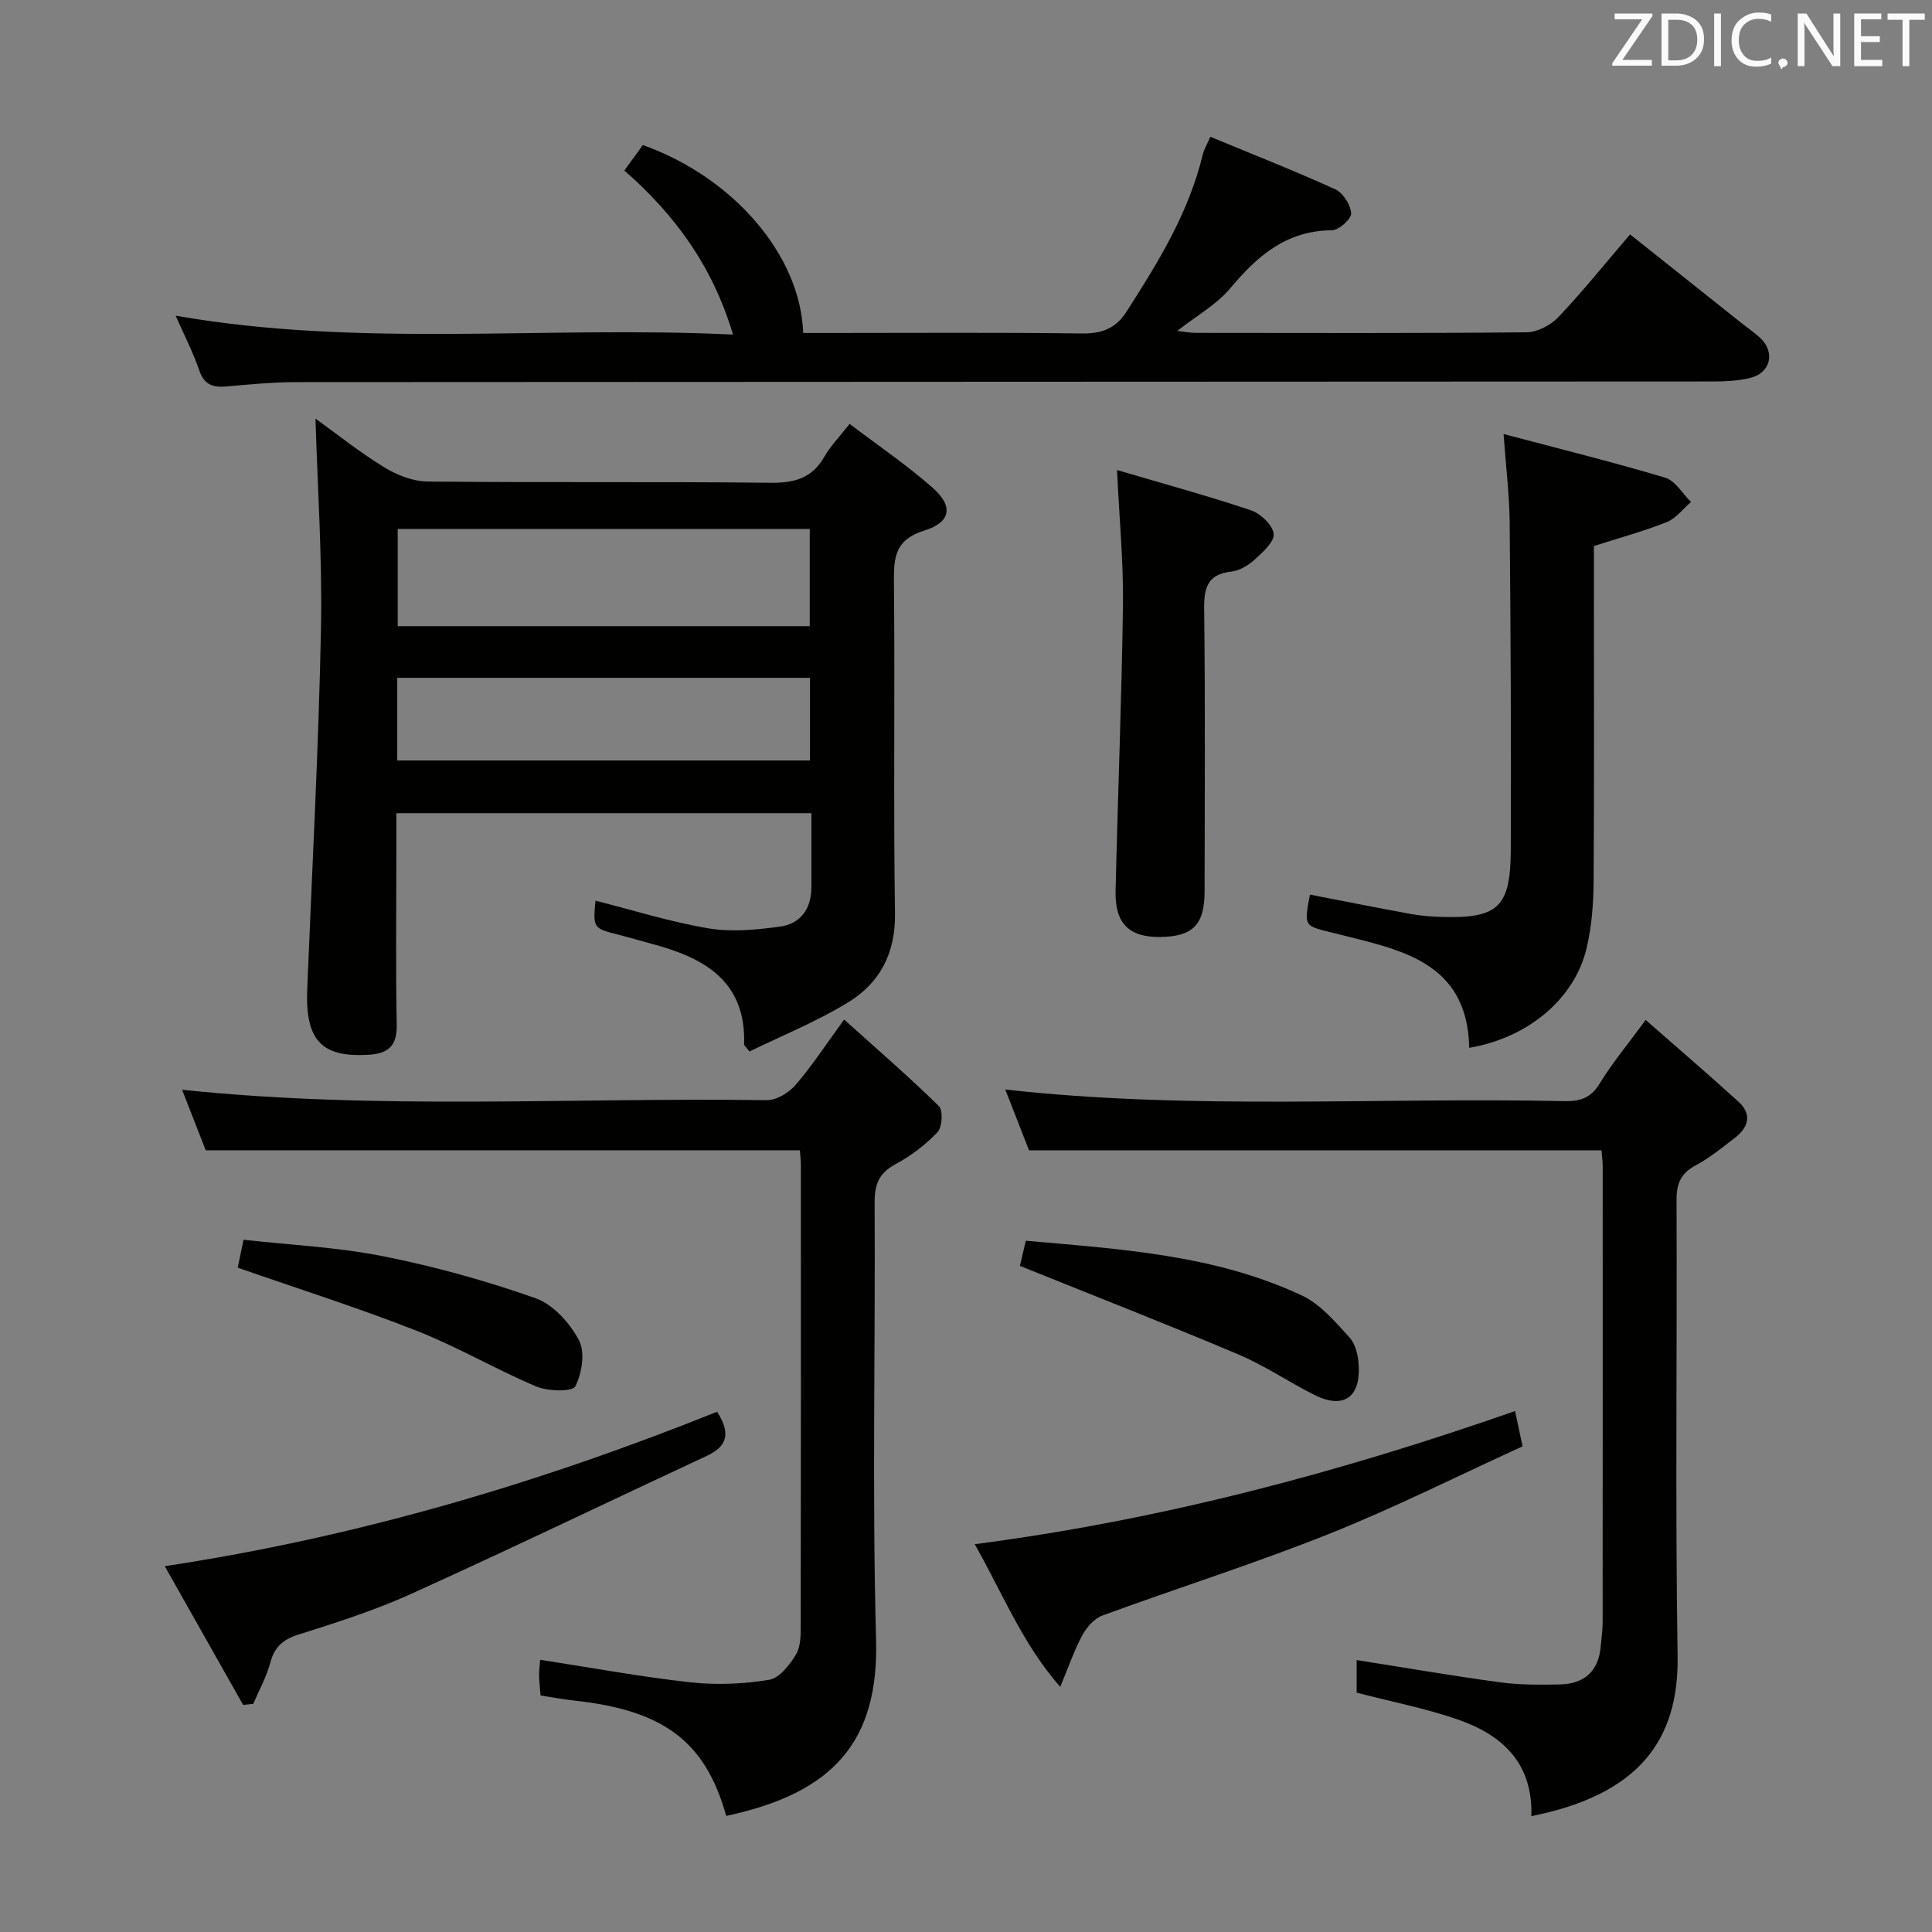 <svg enable-background="new 0 0 400 400" viewBox="0 0 400 400" xmlns="http://www.w3.org/2000/svg"><rect x="0" y="0" width="400" height="400" fill="#808080" stroke="none"/><g fill="#010100"><path d="m65.32 86.67c4.18 3.01 8.99 6.85 14.2 10.06 2.65 1.63 5.99 2.94 9.04 2.97 23.66.24 47.33-.01 70.99.25 4.98.06 8.6-.96 11.14-5.42 1.22-2.14 3.01-3.96 5.21-6.77 5.82 4.42 11.82 8.49 17.23 13.26 4.27 3.76 3.77 7.11-1.74 8.82-6.1 1.89-6.36 5.54-6.31 10.74.23 22.83-.13 45.66.22 68.49.13 8.28-3.12 14.42-9.69 18.45-6.54 4.01-13.76 6.92-20.43 10.18-.93-1.16-1.12-1.29-1.12-1.42.44-13.22-8.3-18-19.13-20.87-2.25-.6-4.47-1.27-6.73-1.85-5.42-1.38-5.42-1.37-4.92-7.09 7.77 1.97 15.47 4.4 23.37 5.73 4.79.81 9.93.31 14.81-.35 4.27-.58 6.53-3.68 6.53-8.15 0-4.99 0-9.98 0-15.34-28.59 0-56.96 0-85.93 0v8.87c0 11.66-.15 23.33.08 34.99.08 4.38-1.82 5.93-5.85 6.16-9.76.57-13.11-2.99-12.68-13.64 1-24.75 2.34-49.49 2.84-74.25.31-14.68-.71-29.41-1.13-43.82zm17.02 42.97h85.31c0-6.94 0-13.51 0-20.13-28.58 0-56.81 0-85.31 0zm-.1 27.81h85.46c0-5.95 0-11.52 0-17.11-28.64 0-56.96 0-85.46 0z"/><path d="m151.76 69.27c-4.25-14.25-12.04-24.8-22.49-33.97 1.38-1.91 2.63-3.62 3.82-5.27 18.74 6.67 32.65 22.79 33.2 38.91h5.28c17.5 0 35-.13 52.5.1 4.11.05 6.94-1.06 9.16-4.51 6.57-10.23 12.91-20.53 15.79-32.54.26-1.08.88-2.08 1.57-3.67 8.78 3.64 17.43 7.03 25.87 10.88 1.61.73 3.17 3.21 3.28 4.98.07 1.14-2.55 3.49-3.98 3.5-9.41.05-15.43 5.29-21.06 12.02-2.81 3.36-6.91 5.63-10.96 8.81 1.53.17 2.67.4 3.82.41 22.83.02 45.67.1 68.5-.12 2.24-.02 5-1.47 6.58-3.14 5.03-5.3 9.62-11.02 14.85-17.13 7.77 6.18 15.39 12.25 23.01 18.31 1.3 1.04 2.7 1.97 3.91 3.1 3.22 3.02 2.18 7.31-2.13 8.33-2.39.57-4.94.7-7.42.71-97.83.06-195.66.06-293.49.13-4.81 0-9.62.47-14.42.9-2.8.25-4.66-.28-5.69-3.32-1.28-3.75-3.13-7.31-4.89-11.33 38.35 6.71 76.6 2.03 115.39 3.91z"/><path d="m150.36 375.96c-4.32-15.41-12.93-21.86-31.42-23.87-2.29-.25-4.55-.68-7.02-1.05-.12-1.57-.29-2.86-.31-4.15-.01-1.14.15-2.27.23-3.25 10.5 1.62 20.73 3.52 31.05 4.66 5.38.6 10.99.36 16.34-.51 2.14-.35 4.3-3.11 5.59-5.29 1.01-1.7.96-4.19.96-6.33.05-31.66.04-63.33.03-94.99 0-.99-.13-1.98-.2-3.03-40.8 0-81.5 0-123.02 0-1.4-3.59-3.12-8-4.89-12.53 40.54 4.25 80.82 1.58 121.04 2.16 2 .03 4.55-1.52 5.94-3.12 3.35-3.86 6.16-8.19 10.09-13.57 6.82 6.14 13.41 11.83 19.61 17.91.9.88.71 4.35-.28 5.4-2.47 2.61-5.48 4.9-8.66 6.61-3.41 1.84-4.38 4.13-4.36 7.93.17 30.16-.52 60.34.3 90.48.58 21.01-8.67 31.79-31.02 36.54z"/><path d="m317.05 376.01c.34-11.11-6.15-16.87-15.27-20.02-6.69-2.31-13.7-3.67-20.9-5.54 0-2.14 0-4.56 0-6.75 10 1.57 19.76 3.26 29.57 4.59 4.1.56 8.3.54 12.45.46 5.02-.1 8.07-2.66 8.51-7.88.14-1.66.4-3.31.4-4.97.02-31.48.02-62.97.01-94.45 0-1.13-.17-2.26-.25-3.29-39.45 0-78.66 0-118.52 0-1.42-3.63-3.15-8.07-4.92-12.59 38.58 4.32 77.16 1.58 115.66 2.41 3.26.07 5.54-.58 7.39-3.62 2.57-4.22 5.78-8.06 9.54-13.19 6.64 5.83 13 11.28 19.2 16.91 2.87 2.61 2.1 5.32-.73 7.5-2.63 2.02-5.24 4.16-8.14 5.71-3.06 1.63-3.95 3.74-3.94 7.13.13 31.48-.28 62.97.22 94.45.26 17.3-7.91 28.69-30.28 33.14z"/><path d="m330 113.05v7.44c0 20.66.08 41.32-.06 61.98-.03 4.62-.39 9.35-1.45 13.83-2.49 10.53-12.15 18.58-24.3 20.64-.37-18.14-14.71-20.36-27.71-23.68-6.43-1.64-6.6-1.1-5.27-8.04 6.94 1.34 13.88 2.73 20.84 4 2.11.39 4.29.56 6.44.62 11.58.35 14.24-1.98 14.3-13.71.1-22.65-.03-45.31-.23-67.96-.05-5.59-.75-11.17-1.26-18.31 11.59 3.07 22.6 5.79 33.46 9.04 2.1.63 3.58 3.3 5.35 5.03-1.66 1.42-3.1 3.39-5.02 4.16-4.74 1.89-9.69 3.23-15.09 4.96z"/><path d="m50.34 352.98c-5.26-9.3-10.51-18.6-16.23-28.72 39.95-6.03 77.62-17.24 114.35-31.97 2.69 4.18 2.38 7.02-2.04 9.09-20.43 9.52-40.75 19.31-61.28 28.61-7.52 3.41-15.47 5.94-23.37 8.44-3.23 1.02-4.94 2.57-5.81 5.82-.79 2.94-2.32 5.68-3.52 8.51-.71.07-1.41.14-2.1.22z"/><path d="m231.27 97.32c9.53 2.81 18.71 5.31 27.72 8.33 2 .67 4.52 3.06 4.71 4.88.17 1.65-2.29 3.83-3.97 5.36-1.3 1.18-3.11 2.26-4.8 2.45-4.96.57-5.67 3.35-5.62 7.78.23 19.46.12 38.93.09 58.39-.01 6.95-2.42 9.39-9.16 9.48-6.44.09-9.42-2.75-9.27-9.48.45-19.75 1.26-39.5 1.53-59.25.12-8.76-.74-17.54-1.23-27.94z"/><path d="m313.68 292.14c.47 2.19.9 4.25 1.55 7.31-13.37 6.1-26.55 12.74-40.2 18.18-15.39 6.14-31.23 11.14-46.79 16.85-1.69.62-3.27 2.44-4.17 4.1-1.64 3.01-2.75 6.32-4.56 10.67-7.92-9.06-11.85-19.22-17.7-29.54 38.75-5.04 75.59-14.88 111.87-27.57z"/><path d="m211.16 262.09c.22-.92.66-2.83 1.22-5.21 19.52 1.74 39.11 2.87 57.17 11.34 3.83 1.8 6.93 5.47 9.88 8.72 1.29 1.42 1.8 3.92 1.89 5.96.29 6.55-3.32 8.85-9.19 5.9-5.33-2.68-10.33-6.1-15.81-8.41-14.77-6.24-29.69-12.07-45.16-18.3z"/><path d="m49.22 262.46c.24-1.14.63-3.07 1.2-5.78 9.63 1.08 19.43 1.52 28.94 3.42 10.67 2.12 21.26 5.06 31.52 8.68 3.64 1.28 7.09 5.13 8.98 8.69 1.32 2.48.64 6.85-.75 9.56-.59 1.15-5.64 1.05-8.04.04-8.4-3.54-16.34-8.22-24.81-11.55-12-4.72-24.31-8.62-37.04-13.06z"/></g><path d="m342.2 3.2-6.3 9.2h6.1v1.2h-8.2v-.5l6.2-9.1h-5.7v-1.2h7.8v.4z" fill="#fafafb"/><path d="m344 13.7v-10.9h3.1c1.6 0 3 .5 4.1 1.4 1.1 1 1.6 2.2 1.6 3.9s-.5 3-1.6 4-2.5 1.5-4.2 1.5h-3zm1.4-9.6v8.4h1.6c1.4 0 2.5-.4 3.2-1.1.8-.8 1.2-1.8 1.2-3.2s-.4-2.4-1.2-3.1-1.8-1-3.1-1z" fill="#fafafb"/><path d="m356.3 2.8v10.9h-1.4v-10.9z" fill="#fafafb"/><path d="m366.6 13.2c-.8.4-1.8.6-3 .6-1.6 0-2.8-.5-3.7-1.5s-1.4-2.3-1.4-3.9c0-1.7.5-3.2 1.6-4.2s2.4-1.6 4-1.6c1 0 1.9.1 2.6.4v1.5c-.8-.4-1.6-.6-2.6-.6-1.2 0-2.2.4-3 1.2s-1.1 1.9-1.1 3.3c0 1.3.4 2.3 1.1 3.1s1.6 1.1 2.8 1.1c1.1 0 2-.2 2.8-.7v1.3z" fill="#fafafb"/><path d="m368.2 13c0-.3.1-.5.3-.6.2-.2.4-.3.6-.3.3 0 .5.1.7.3s.3.4.3.6-.1.5-.3.6c-.2.2-.4.3-.7.3-.3 1-.5-.1-.6-.3-.2-.2-.3-.4-.3-.6z" fill="#fafafb"/><path d="m381.1 13.7h-1.7l-5.5-8.4c-.2-.2-.3-.5-.4-.7 0 .2.1.8.1 1.5v7.6h-1.4v-10.9h1.8l5.3 8.3c.3.4.4.6.4.8 0-.3-.1-.8-.1-1.6v-7.5h1.4v10.9z" fill="#fafafb"/><path d="m389.7 13.7h-5.8v-10.9h5.6v1.2h-4.2v3.5h3.9v1.2h-3.9v3.7h4.4z" fill="#fafafb"/><path d="m398.4 4.1h-3.1v9.6h-1.4v-9.6h-3.1v-1.3h7.7v1.3z" fill="#fafafb"/></svg>